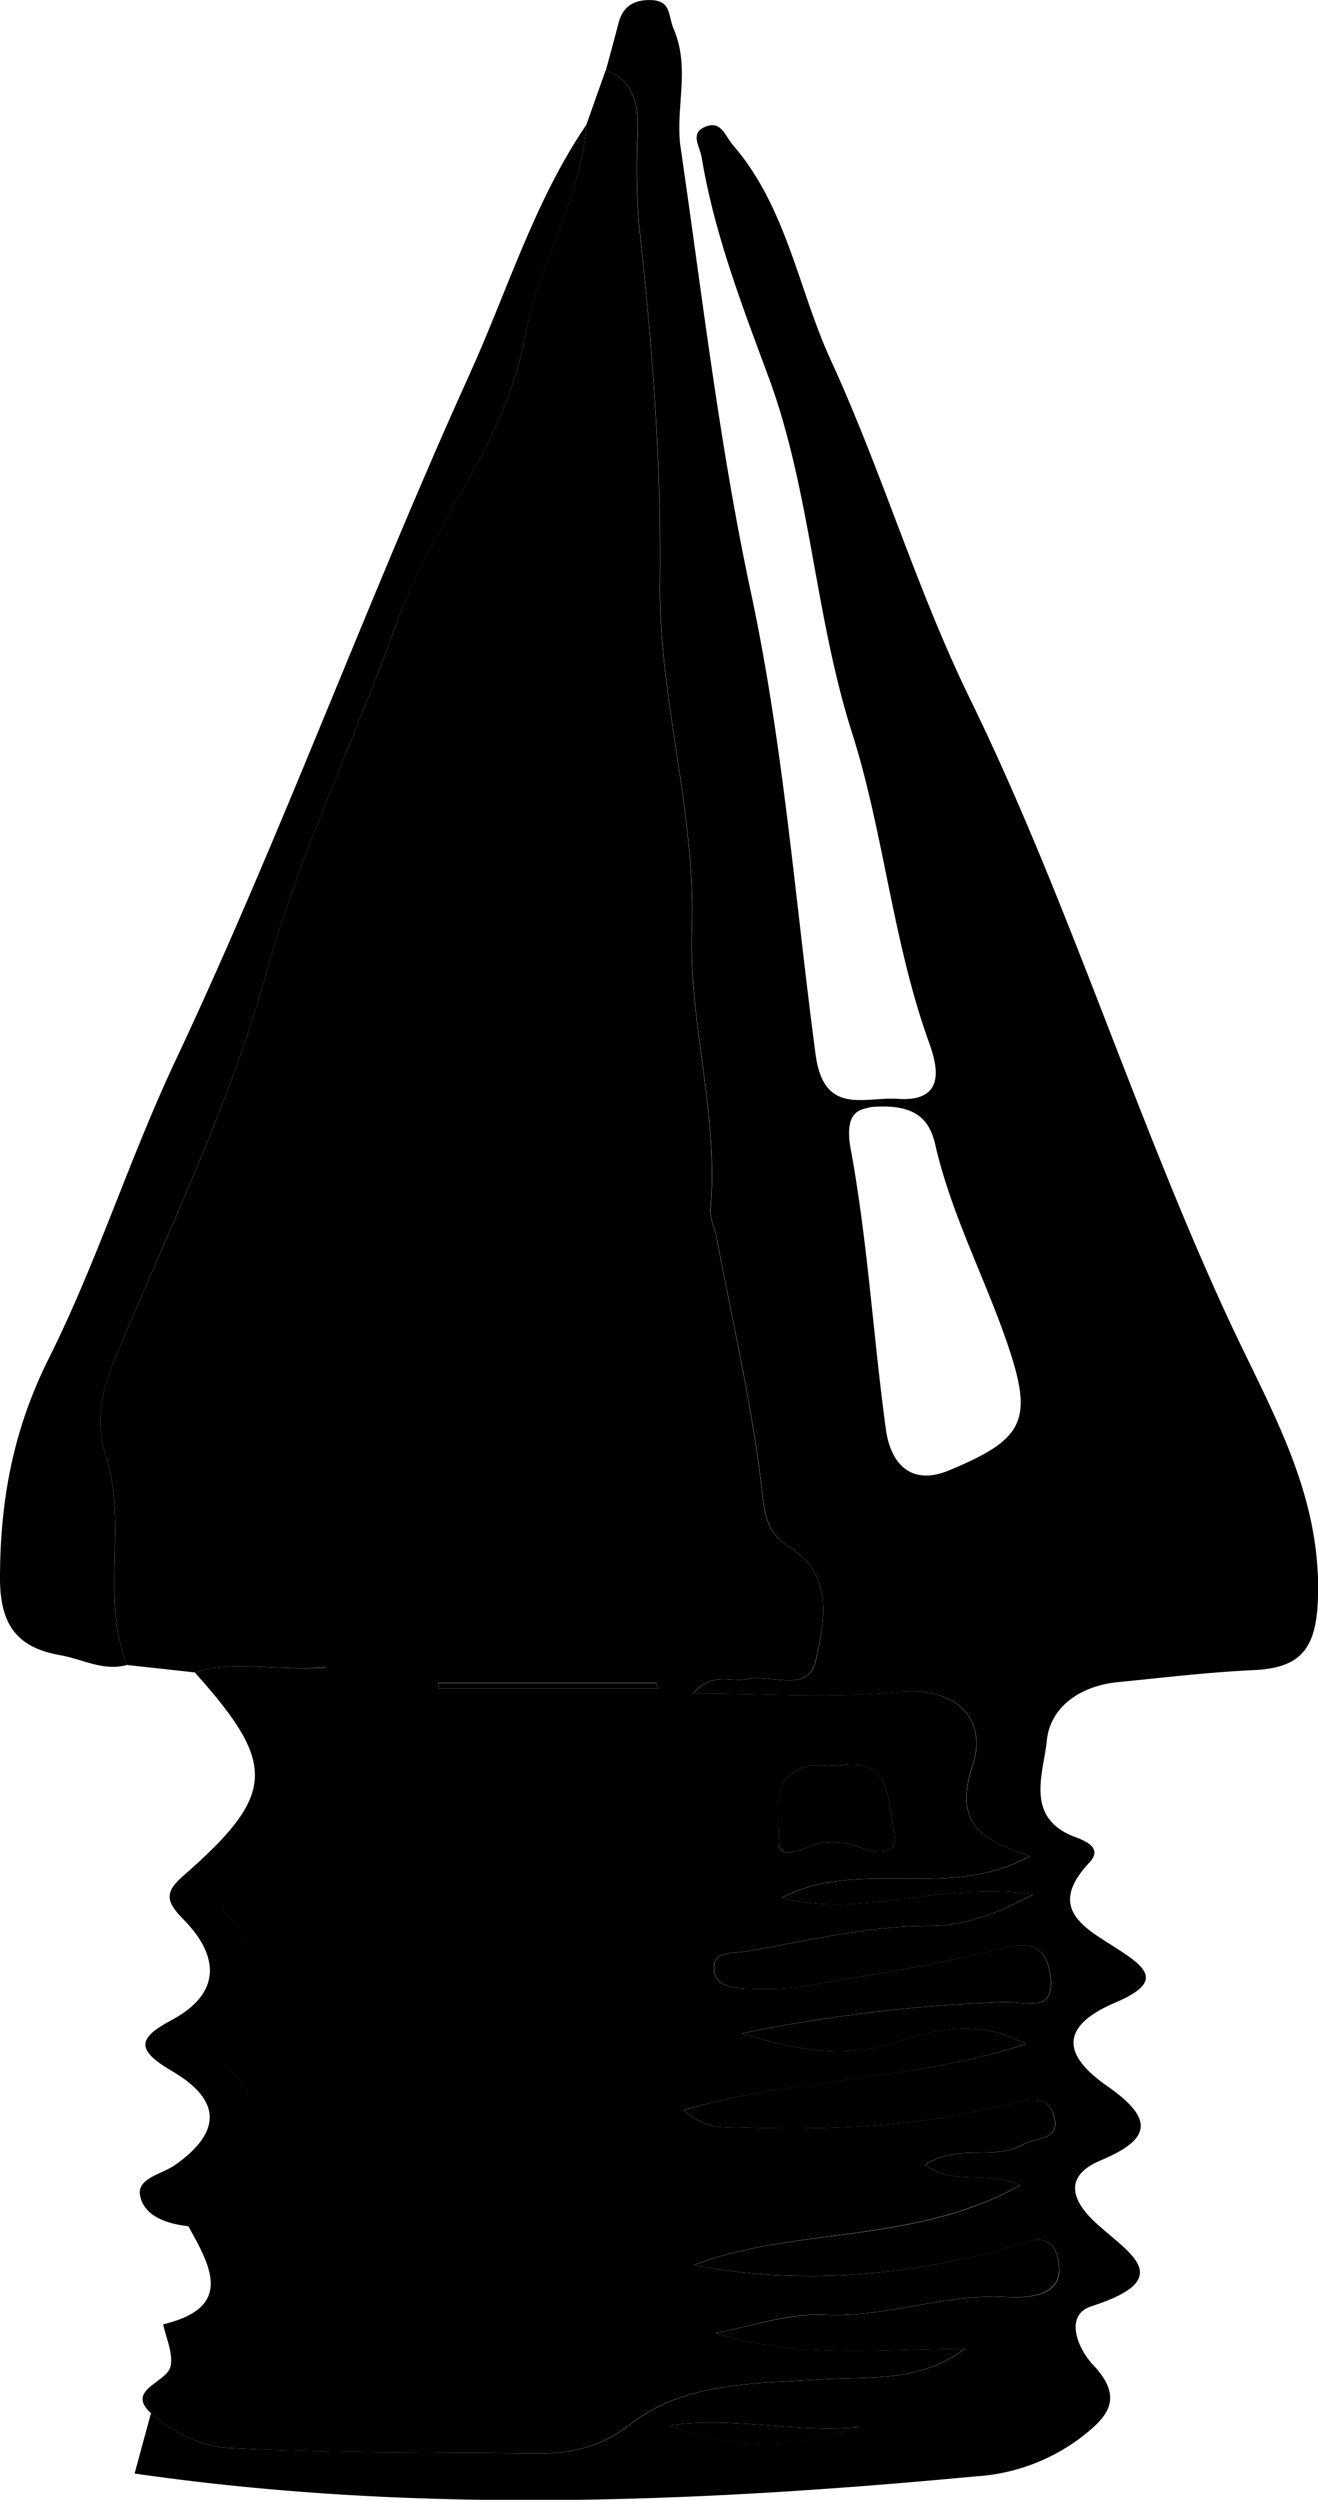 <svg id="Layer_1" data-name="Layer 1" xmlns="http://www.w3.org/2000/svg" viewBox="0 0 199.96 379.25">
  <defs>
    <style>
      .cls-1 {
        fill: #27211f;
      }

      .cls-2 {
        fill: #6a6965;
      }
    </style>
  </defs>
  <g>
    <path className="cls-1" d="M683.8,468.39l-10.29-1.13c-4-10.23.07-21.3-3.16-31.54-1.75-5.53-.63-10.2,1.51-15.36,8-19.14,17.21-38,22.72-57.84,5.15-18.59,13.53-35.65,19.93-53.58,5.29-14.86,16.42-27.07,19.33-42.92,2-11.15,8.54-21,9.37-32.44l2.94-8.29c4.31,1.66,4.91,5.21,4.85,9.23a111,111,0,0,0,.17,14.13c2,18,3.42,36.13,3.19,54.27-.22,17.79,5.49,34.9,4.84,52.81-.5,14.06,4.1,28,2.83,42.25-.13,1.47.65,3,.94,4.53,2.43,12.85,5.44,25.64,6.9,38.6.44,4,1,6.26,4.17,8.27,6.78,4.29,5.27,11.28,4,17.06-1.13,5.32-6.91,2.08-10.55,2.95-2.31.55-5.06-1.22-8.12,2.19,11.13,0,21.21.77,31.12-.22,9.27-.92,13.5,4.55,11.33,11.05-3.08,9.22,1.71,11.47,8.69,13.82-12.3,6.89-25.78.19-37.66,6.34,12.48,3.26,24.28-2.68,38.11-.47-6,3.16-10.62,4.74-15.64,4.73-9.48,0-18.61,2.31-27.86,3.88-2,.34-5.19-.23-4.89,2.86.23,2.43,3,2.79,5.33,2.78a45.76,45.76,0,0,0,7.51-.23c10.16-1.75,20.41-3.22,30.37-5.77,4.93-1.27,7.36-.38,7.85,4.35.58,5.53-4.07,3.59-6.57,3.68a238.15,238.15,0,0,0-40.3,4.78c7.94,2.36,14.66,3.71,21.57,1.81,6.58-1.8,13.12-4.65,21.49-.19-17.45,5.66-34.66,5.06-51.86,10,3.71,3.23,6.32,2.55,8.72,2.63,13.81.47,27.52-.13,41-3.63,2.15-.56,5.45-1.49,6.44,1.83,1.15,3.86-2.75,3.28-4.67,4.39-4.35,2.53-9.82-.23-14.86,3.08,4.24,3.23,9.32.81,14.44,3.12-16.27,9-34,6.2-49.56,12.11,15.79,3,31.16,1.74,46.41-2.27,3.17-.83,8.21-4.05,9,2.09.7,5.4-5.63,5.11-8.27,5-9.29-.46-18,3.17-27.3,2.71-5.46-.27-11,1.76-16.54,2.76,12.68,4,25.27,2.41,37.81,2.4-6.88,5.2-14.71,4.18-22.23,4.67-9.91.64-20.31.42-28.45,6.76-4.72,3.67-9.32,4.5-14.65,4.44-15.51-.19-31,0-46.5-.84-4-.2-8.61-2.5-11.62-5.28-3.88-3.56,2.48-4.59,3-7.12.41-1.95-.69-4.22-1.12-6.34,10.74-2.57,7.23-8.75,3.79-14.92-.26-3.22,1.56-5,4-6.81,6.4-4.64,9.69-10.14,2.48-16.72-2.28-2.08-.9-2.37.36-4,5.67-7.3,4.6-14.28-1.87-20.63,9.57-3.66,16.44-17.05,11.7-25.59-2.9-5.24-1.36-7.57,4.26-11C695.58,468.16,689.65,466.48,683.8,468.39Zm97.39,14.2c-1.42,0-3.09-.35-4.54.06-6,1.69-3.92,7.48-4.25,11.06s3.58,1.36,5.73.74a10.74,10.74,0,0,1,7.28.76c2.24.91,5.28.55,4.53-2.38C788.78,488.33,790,481,781.19,482.59Zm-27.1-11.79-.27-.84H720.74v.84Z" transform="translate(-654.25 -214.66)"/>
    <path className="cls-2" d="M677.16,580.76c3,2.78,7.61,5.08,11.62,5.28,15.47.79,31,.65,46.5.84,5.33.06,9.93-.77,14.65-4.44,8.14-6.34,18.54-6.12,28.45-6.76,7.52-.49,15.35.53,22.23-4.67-12.54,0-25.13,1.63-37.81-2.4,5.51-1,11.08-3,16.54-2.76,9.29.46,18-3.17,27.3-2.71,2.64.13,9,.42,8.27-5-.79-6.14-5.83-2.92-9-2.09-15.25,4-30.62,5.23-46.41,2.27,15.55-5.91,33.29-3.06,49.56-12.11-5.12-2.31-10.2.11-14.44-3.12,5-3.31,10.51-.55,14.86-3.08,1.92-1.11,5.82-.53,4.67-4.39-1-3.32-4.29-2.39-6.44-1.83-13.48,3.5-27.19,4.1-41,3.63-2.4-.08-5,.6-8.72-2.63,17.2-5,34.41-4.37,51.86-10-8.37-4.46-14.91-1.61-21.49.19-6.91,1.9-13.63.55-21.57-1.81a238.15,238.15,0,0,1,40.3-4.78c2.5-.09,7.15,1.85,6.57-3.68-.49-4.73-2.92-5.62-7.85-4.35-10,2.55-20.21,4-30.37,5.77a45.76,45.76,0,0,1-7.51.23c-2.28,0-5.1-.35-5.33-2.78-.3-3.09,2.87-2.52,4.89-2.86,9.25-1.57,18.38-3.89,27.86-3.88,5,0,9.62-1.57,15.64-4.73-13.83-2.21-25.63,3.73-38.11.47,11.88-6.15,25.36.55,37.66-6.34-7-2.35-11.77-4.6-8.69-13.82,2.17-6.5-2.06-12-11.33-11.05-9.91,1-20,.22-31.12.22,3.06-3.41,5.81-1.64,8.12-2.19,3.64-.87,9.42,2.37,10.55-2.95,1.24-5.78,2.75-12.77-4-17.06-3.17-2-3.73-4.3-4.17-8.27-1.46-13-4.47-25.75-6.9-38.6-.29-1.52-1.07-3.06-.94-4.53,1.27-14.26-3.33-28.19-2.83-42.25.65-17.91-5.06-35-4.84-52.81.23-18.14-1.2-36.23-3.19-54.27a111,111,0,0,1-.17-14.13c.06-4-.54-7.57-4.85-9.23.65-2.4,1.3-4.79,1.93-7.2s2.24-3.47,4.83-3.43c3.21.05,2.66,2.42,3.51,4.37,2.59,6,.2,12.07,1.06,18,3.28,22.46,5.88,45.08,10.61,67.24,5,23.28,6.75,46.9,9.87,70.37,1.25,9.35,7.41,6.37,12.48,6.72,8.34.59,5.4-6.61,4.54-9.07-5.37-15.19-6.72-31.43-11.49-46.45-5.68-17.85-6.28-36.68-12.65-53.93-4.07-11-8.24-21.79-10.17-33.39-.3-1.76-1.88-3.73.69-4.69,2.32-.86,2.88,1.47,4.09,2.87,8.15,9.46,9.87,21.85,14.87,32.72,7.73,16.83,13,34.79,21.14,51.41,14.86,30.5,24.84,63,39,93.66,6.44,13.94,14.42,26.81,13.69,43.15-.33,7.43-2.87,10.07-9.75,10.39s-13.76,1.15-20.63,1.83c-5.59.55-10.24,3.71-10.74,8.92-.47,4.85-3.47,11.7,4.35,14.59,1.76.65,4.12,1.74,2.1,3.88-6.55,6.94-.66,9.9,4,12.9,4.86,3.1,7.29,5.19-.1,8.34-7.9,3.38-8.39,7.61-1.28,12.57s7,8.05-.89,11.35c-6,2.52-4.06,6.42-.79,9.43,5.12,4.72,12.48,8.49-.61,12.7-4.24,1.37-2,6.51.2,8.84,4.89,5.17,2.26,8-2.07,11.28a29.49,29.49,0,0,1-15.69,5.69c-42.55,4-85,5.72-127.61-.43m2.52-24.49M786.4,382.61c-1.14.4-4.24.12-3.08,6.41,2.58,14,3.4,28.38,5.34,42.54.71,5.16,3.8,8.58,9.59,6.17,11.33-4.71,12.82-7.5,8.89-19.05-3.47-10.19-8.59-19.8-11-30.38C795.26,384.54,793.22,382.05,786.4,382.61Zm-30.59,200c9.59,4,19.2,3.34,28.79.27C775,583.82,765.46,581.23,755.81,582.62Z" transform="translate(-654.25 -214.66)"/>
    <path className="cls-2" d="M743.21,233.58c-.83,11.47-7.33,21.29-9.37,32.44-2.91,15.85-14,28.06-19.33,42.92-6.4,17.93-14.78,35-19.93,53.58-5.51,19.86-14.75,38.7-22.72,57.84-2.14,5.16-3.26,9.83-1.51,15.36,3.23,10.24-.88,21.31,3.16,31.54-3.58,1-6.76-.9-10.1-1.48-6.38-1.11-9.15-4.4-9.16-11.62,0-11.88,2-22.63,7.42-33.44,7.28-14.54,12.19-30.26,19.13-45,16.14-34.28,29.11-69.9,44.72-104.34C731.23,258.79,735.3,245.22,743.21,233.58Z" transform="translate(-654.25 -214.66)"/>
    <path className="cls-2" d="M683.8,468.39c5.85-1.91,11.78-.23,20-.73-5.62,3.41-7.16,5.74-4.26,11,4.74,8.54-2.13,21.93-11.7,25.59,6.47,6.35,7.54,13.33,1.87,20.63-1.26,1.62-2.64,1.91-.36,4,7.21,6.58,3.92,12.08-2.48,16.72-2.46,1.78-4.28,3.59-4,6.81-3.27-.34-6.78-1.5-7.37-4.68-.49-2.62,3.32-3.21,5.31-4.61,7-4.94,7.17-9.77-.45-14.24-5.57-3.27-5.24-5,0-7.79,7.7-4.14,7-9.9,1.72-15.23-2.82-2.83-2.76-4.23,0-6.63C696.12,486.93,696.35,482.38,683.8,468.39Z" transform="translate(-654.25 -214.66)"/>
    <path className="cls-2" d="M781.19,482.59c8.82-1.61,7.59,5.74,8.75,10.24.75,2.93-2.29,3.29-4.53,2.38a10.74,10.74,0,0,0-7.28-.76c-2.15.62-6,2.82-5.73-.74s-1.75-9.37,4.25-11.06C778.1,482.24,779.77,482.59,781.19,482.59Z" transform="translate(-654.25 -214.66)"/>
    <path className="cls-2" d="M754.09,470.8H720.74V470h33.08Z" transform="translate(-654.25 -214.66)"/>
    <path className="cls-1" d="M755.81,582.62c9.65-1.39,19.19,1.2,28.79.27C775,586,765.4,586.67,755.81,582.62Z" transform="translate(-654.25 -214.66)"/>
  </g>
</svg>
